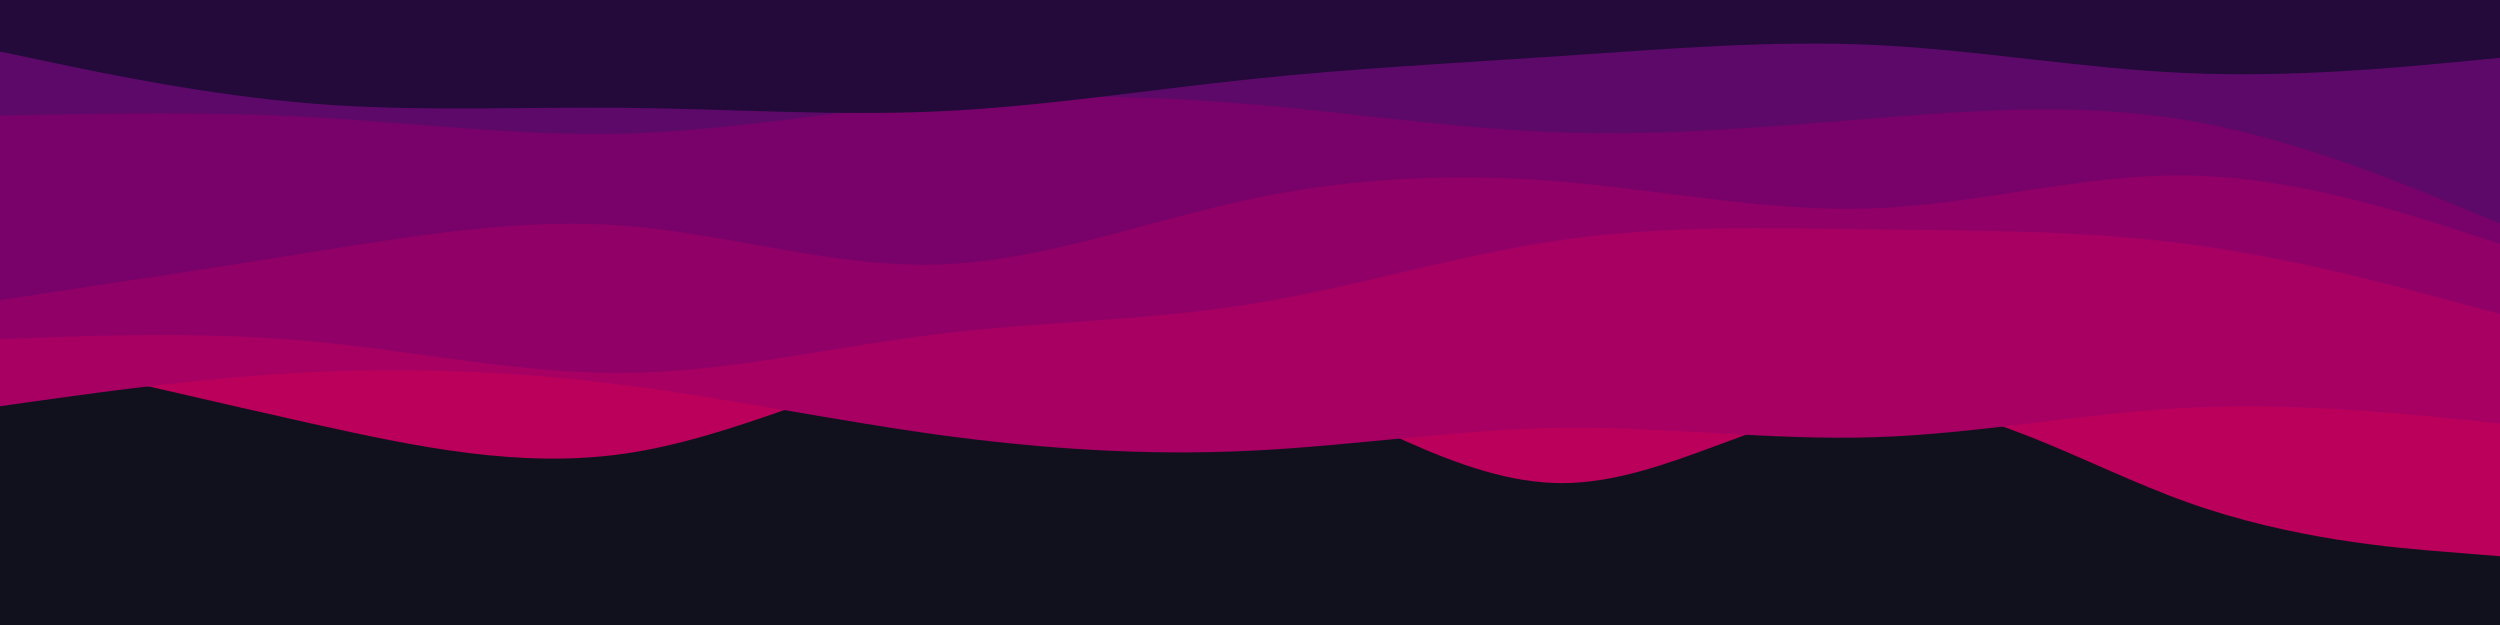<svg id="visual" viewBox="0 0 1600 400" width="1600" height="400" xmlns="http://www.w3.org/2000/svg" xmlns:xlink="http://www.w3.org/1999/xlink" version="1.1">
<rect x="0" y="0" width="1600" height="400" fill="#11111d"></rect>
<path d="M0 225L33.3 232.8C66.7 240.7 133.3 256.3 200 271.2C266.7 286 333.3 300 400 290.3C466.7 280.7 533.3 247.3 600 230.7C666.7 214 733.3 214 800 237.8C866.7 261.7 933.3 309.3 1000 309.2C1066.7 309 1133.3 261 1200 258.2C1266.7 255.3 1333.3 297.7 1400 321.5C1466.7 345.3 1533.3 350.7 1566.7 353.3L1600 356L1600 0L1566.7 0C1533.3 0 1466.7 0 1400 0C1333.3 0 1266.7 0 1200 0C1133.3 0 1066.7 0 1000 0C933.3 0 866.7 0 800 0C733.3 0 666.7 0 600 0C533.3 0 466.7 0 400 0C333.3 0 266.7 0 200 0C133.3 0 66.7 0 33.3 0L0 0Z" fill="#bb005b"></path>
<path d="M0 260L33.3 255.3C66.7 250.7 133.3 241.3 200 238.2C266.7 235 333.3 238 400 246.5C466.7 255 533.3 269 600 278.2C666.7 287.3 733.3 291.7 800 288.5C866.7 285.3 933.3 274.7 1000 273.8C1066.7 273 1133.3 282 1200 279.8C1266.7 277.7 1333.3 264.3 1400 261C1466.7 257.7 1533.3 264.3 1566.7 267.7L1600 271L1600 0L1566.7 0C1533.3 0 1466.7 0 1400 0C1333.3 0 1266.7 0 1200 0C1133.3 0 1066.7 0 1000 0C933.3 0 866.7 0 800 0C733.3 0 666.7 0 600 0C533.3 0 466.7 0 400 0C333.3 0 266.7 0 200 0C133.3 0 66.7 0 33.3 0L0 0Z" fill="#a70062"></path>
<path d="M0 217L33.3 215.8C66.7 214.7 133.3 212.3 200 218.5C266.7 224.7 333.3 239.3 400 238.7C466.7 238 533.3 222 600 213.8C666.7 205.7 733.3 205.3 800 194.7C866.7 184 933.3 163 1000 153.5C1066.7 144 1133.3 146 1200 146.8C1266.7 147.7 1333.3 147.3 1400 156.2C1466.7 165 1533.3 183 1566.7 192L1600 201L1600 0L1566.7 0C1533.3 0 1466.7 0 1400 0C1333.3 0 1266.7 0 1200 0C1133.3 0 1066.7 0 1000 0C933.3 0 866.7 0 800 0C733.3 0 666.7 0 600 0C533.3 0 466.7 0 400 0C333.3 0 266.7 0 200 0C133.3 0 66.7 0 33.3 0L0 0Z" fill="#900067"></path>
<path d="M0 192L33.3 187C66.7 182 133.3 172 200 161.3C266.7 150.7 333.3 139.3 400 144.5C466.7 149.7 533.3 171.3 600 169.3C666.7 167.3 733.3 141.7 800 127.5C866.7 113.3 933.3 110.7 1000 116.3C1066.7 122 1133.3 136 1200 133.3C1266.7 130.7 1333.3 111.3 1400 112.3C1466.7 113.3 1533.3 134.7 1566.7 145.3L1600 156L1600 0L1566.7 0C1533.3 0 1466.7 0 1400 0C1333.3 0 1266.7 0 1200 0C1133.3 0 1066.7 0 1000 0C933.3 0 866.7 0 800 0C733.3 0 666.7 0 600 0C533.3 0 466.7 0 400 0C333.3 0 266.7 0 200 0C133.3 0 66.7 0 33.3 0L0 0Z" fill="#780269"></path>
<path d="M0 74L33.3 73.3C66.7 72.7 133.3 71.3 200 75C266.7 78.7 333.3 87.3 400 85.5C466.7 83.7 533.3 71.3 600 65.7C666.7 60 733.3 61 800 66.7C866.7 72.3 933.3 82.7 1000 84.8C1066.7 87 1133.3 81 1200 75.7C1266.7 70.3 1333.3 65.7 1400 77C1466.7 88.3 1533.3 115.7 1566.7 129.3L1600 143L1600 0L1566.7 0C1533.3 0 1466.7 0 1400 0C1333.3 0 1266.7 0 1200 0C1133.3 0 1066.7 0 1000 0C933.3 0 866.7 0 800 0C733.3 0 666.7 0 600 0C533.3 0 466.7 0 400 0C333.3 0 266.7 0 200 0C133.3 0 66.7 0 33.3 0L0 0Z" fill="#5d096a"></path>
<path d="M0 33L33.3 40C66.7 47 133.3 61 200 66.3C266.7 71.7 333.3 68.3 400 69C466.7 69.7 533.3 74.3 600 71.3C666.7 68.3 733.3 57.7 800 50.7C866.7 43.7 933.3 40.3 1000 35.8C1066.7 31.3 1133.3 25.7 1200 28.8C1266.7 32 1333.3 44 1400 46.8C1466.7 49.7 1533.3 43.3 1566.7 40.2L1600 37L1600 0L1566.7 0C1533.3 0 1466.7 0 1400 0C1333.3 0 1266.7 0 1200 0C1133.3 0 1066.7 0 1000 0C933.3 0 866.7 0 800 0C733.3 0 666.7 0 600 0C533.3 0 466.7 0 400 0C333.3 0 266.7 0 200 0C133.3 0 66.7 0 33.3 0L0 0Z" fill="#230a3b"></path>
</svg>